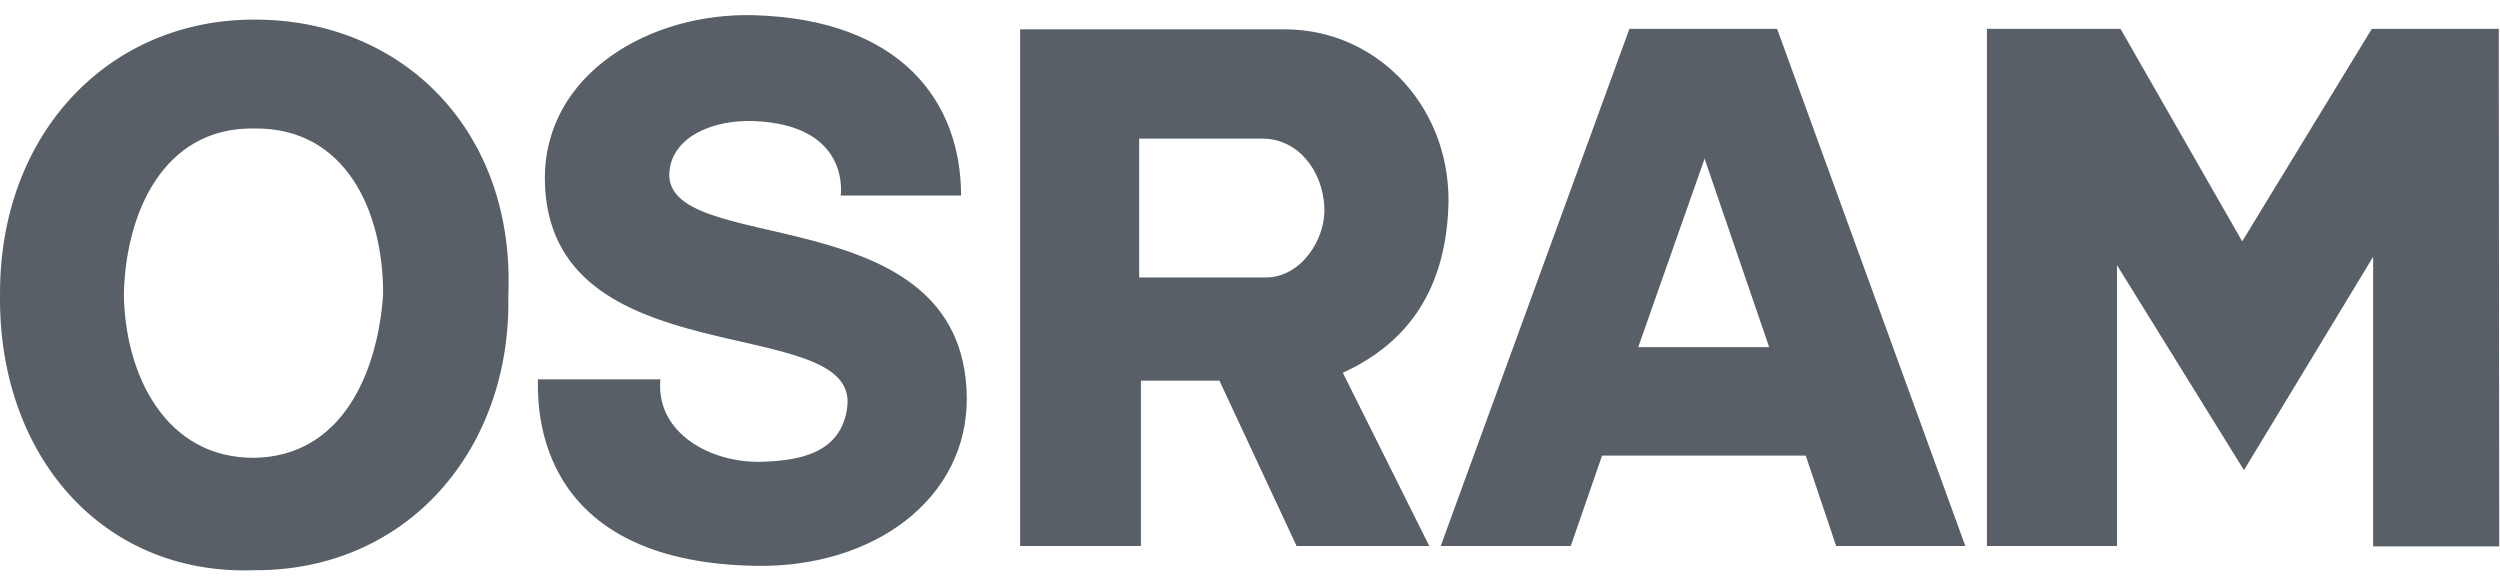 <svg width="107" height="25" viewBox="0 0 107 25" fill="none" xmlns="http://www.w3.org/2000/svg">
<g clip-path="url(#clip0_1673_1644)">
<path fill-rule="evenodd" clip-rule="evenodd" d="M10.868 0.839C17.265 0.82 22.058 5.632 21.755 12.632C21.906 19.161 17.491 24.444 10.868 24.406C4.341 24.633 -0.076 19.444 0.001 12.632C-0.039 5.726 4.641 0.839 10.868 0.839ZM32.284 0.651C38.586 0.839 41.134 4.368 41.134 8.368H35.981C35.981 8.368 36.453 5.311 32.189 5.179C30.585 5.141 28.868 5.783 28.66 7.255C28.132 11.123 41.283 8.255 41.378 17.01C41.416 21.35 37.397 24.293 32.396 24.218C22.471 24.085 23.056 16.84 23.019 16.236H28.264C28.057 18.538 30.415 19.802 32.528 19.765C34.094 19.727 36.019 19.463 36.264 17.406C36.755 13.293 23.414 16.255 23.32 7.689C23.283 3.141 27.849 0.519 32.283 0.651H32.284ZM90.758 1.235L95.966 10.33L101.513 1.235H106.948L106.967 23.387H101.57V10.991L96.042 20.123L90.607 11.349V23.369H85.041V1.234L90.758 1.235ZM76.06 1.235L84.116 23.368H78.588L77.286 19.5H68.569L67.229 23.368H61.663L69.739 1.235H76.06ZM54.983 1.255C59.059 1.255 62.229 4.745 61.983 9.028C61.813 12.236 60.417 14.613 57.473 15.953L61.173 23.368H55.493L52.191 16.293H48.831V23.368H43.661V1.254H54.982L54.983 1.255ZM10.868 5.499C6.962 5.442 5.358 9.179 5.302 12.631C5.358 16.065 7.094 19.594 10.849 19.594C14.661 19.556 16.17 15.914 16.397 12.612C16.415 9.008 14.774 5.442 10.868 5.499ZM72.946 6.763V6.82L70.116 14.858H75.72L72.946 6.763ZM54.021 5.933H48.756V11.876H54.172C55.7 11.876 56.757 10.216 56.682 8.857C56.606 7.31 55.568 5.933 54.021 5.933Z" fill="#585F66"/>
</g>
<defs>
<clipPath id="clip0_1673_1644">
<rect width="106.967" height="23.767" fill="white" transform="translate(0 0.646)"/>
</clipPath>
</defs>
</svg>
